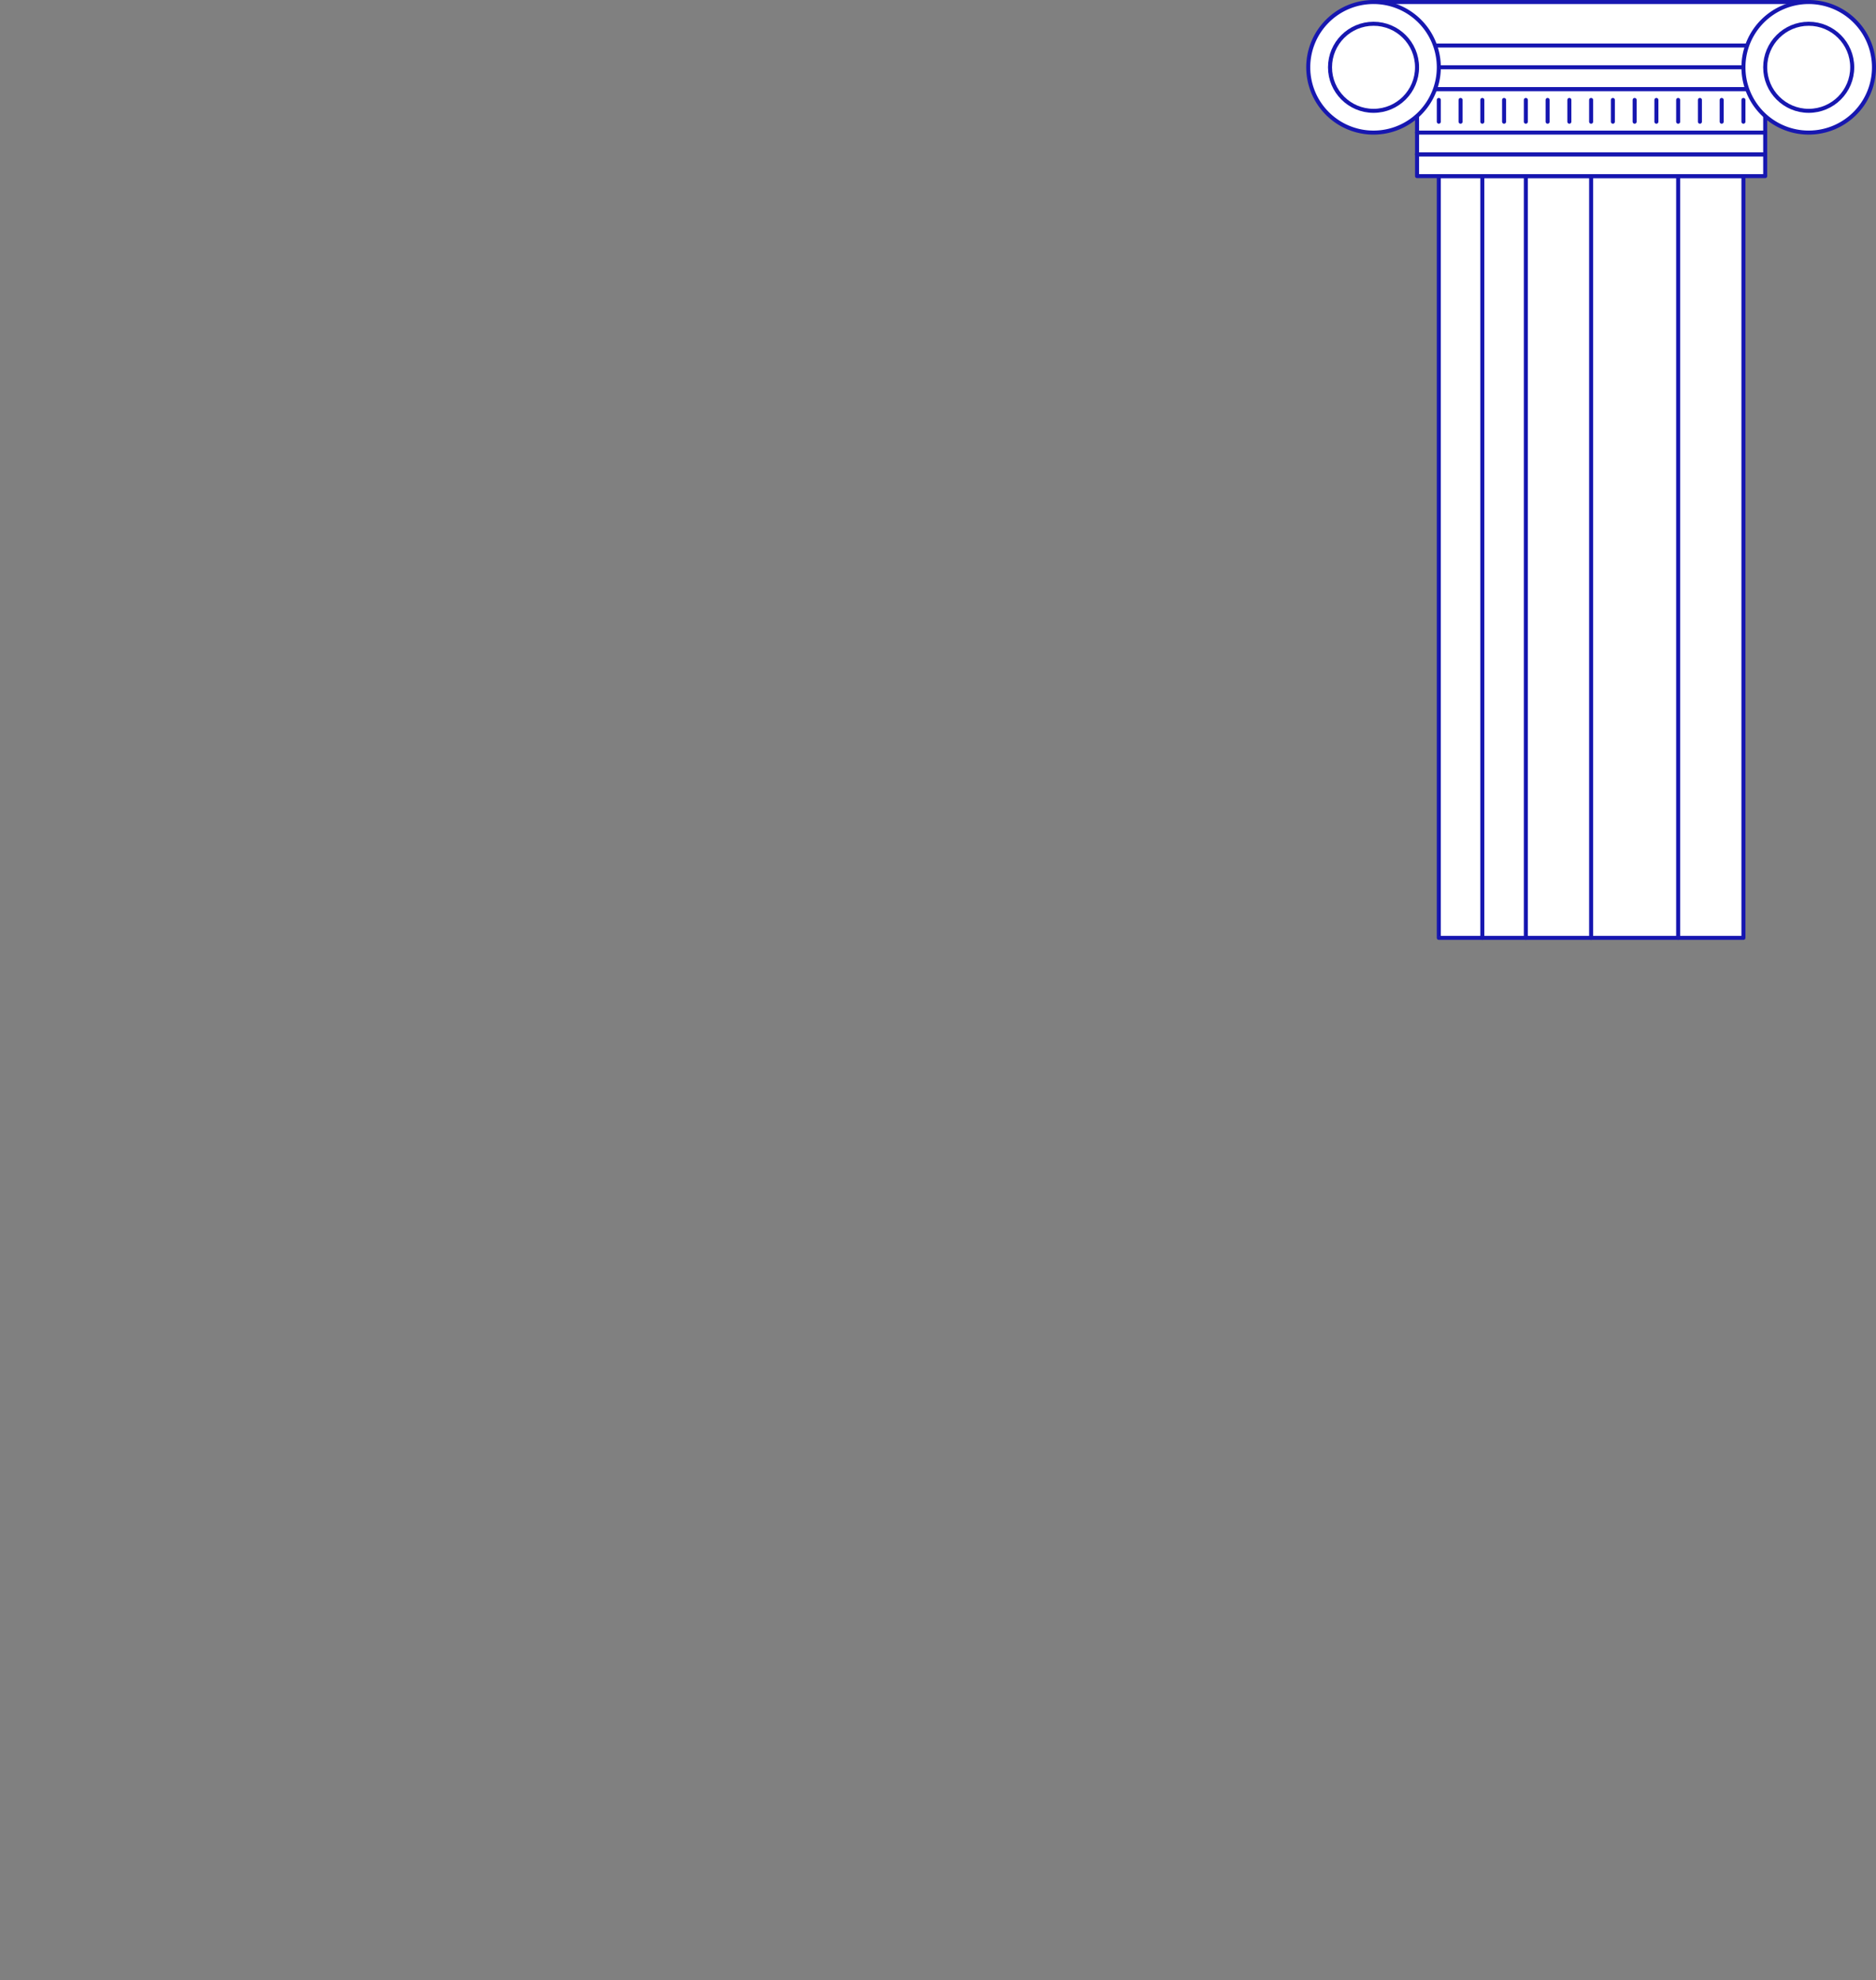 <svg xmlns="http://www.w3.org/2000/svg" width="233.001" height="245.884" viewBox="0 0 233.001 245.884">
  <rect x="0" y="0" width="233.001" height="245.884" fill="#808080" stroke="none"/>
  <g id="Group_1272" data-name="Group 127" transform="translate(-116.361 -383.877)">
    <rect id="Rectangle_134" data-name="Rectangle 134" width="43.24" height="5.405" transform="translate(292.36 394.937)" fill="#fff"/>
    <rect id="Rectangle_135" data-name="Rectangle 135" width="43.24" height="5.405" transform="translate(292.36 394.937)" fill="none" stroke="#1717b0" stroke-linecap="round" stroke-linejoin="round" stroke-width="0.5"/>
    <rect id="Rectangle_136" data-name="Rectangle 136" width="37.835" height="94.587" transform="translate(295.062 405.747)" fill="#fff"/>
    <rect id="Rectangle_137" data-name="Rectangle 137" width="37.835" height="94.587" transform="translate(295.062 405.747)" fill="none" stroke="#1717b0" stroke-linecap="round" stroke-linejoin="round" stroke-width="0.5"/>
    <line id="Line_50" data-name="Line 50" y2="94.587" transform="translate(300.467 405.747)" fill="none" stroke="#1717b0" stroke-linecap="round" stroke-linejoin="round" stroke-width="0.5"/>
    <line id="Line_51" data-name="Line 51" y2="94.587" transform="translate(305.872 405.747)" fill="none" stroke="#1717b0" stroke-linecap="round" stroke-linejoin="round" stroke-width="0.5"/>
    <line id="Line_52" data-name="Line 52" y2="94.587" transform="translate(313.98 405.747)" fill="none" stroke="#1717b0" stroke-linecap="round" stroke-linejoin="round" stroke-width="0.5"/>
    <line id="Line_53" data-name="Line 53" y2="94.587" transform="translate(324.79 405.747)" fill="none" stroke="#1717b0" stroke-linecap="round" stroke-linejoin="round" stroke-width="0.5"/>
    <rect id="Rectangle_138" data-name="Rectangle 138" width="54.05" height="10.81" transform="translate(286.955 384.127)" fill="#fff"/>
    <rect id="Rectangle_139" data-name="Rectangle 139" width="54.05" height="10.81" transform="translate(286.955 384.127)" fill="none" stroke="#1717b0" stroke-linecap="round" stroke-linejoin="round" stroke-width="0.5"/>
    <line id="Line_54" data-name="Line 54" x2="48.645" transform="translate(289.657 389.532)" fill="none" stroke="#1717b0" stroke-linecap="round" stroke-linejoin="round" stroke-width="0.5"/>
    <line id="Line_55" data-name="Line 55" x2="48.645" transform="translate(289.657 392.234)" fill="none" stroke="#1717b0" stroke-linecap="round" stroke-linejoin="round" stroke-width="0.5"/>
    <path id="Path_281" data-name="Path 281" d="M349.112,392.234A8.107,8.107,0,1,1,341,384.127a8.107,8.107,0,0,1,8.108,8.107" fill="#fff"/>
    <path id="Path_282" data-name="Path 282" d="M349.112,392.234A8.107,8.107,0,1,1,341,384.127,8.107,8.107,0,0,1,349.112,392.234Z" fill="none" stroke="#1717b0" stroke-linecap="round" stroke-linejoin="round" stroke-width="0.5"/>
    <path id="Path_283" data-name="Path 283" d="M346.409,392.234a5.4,5.4,0,1,1-5.4-5.4,5.405,5.405,0,0,1,5.4,5.4" fill="#fff"/>
    <circle id="Ellipse_5" data-name="Ellipse 5" cx="5.405" cy="5.405" r="5.405" transform="translate(335.599 386.829)" fill="none" stroke="#1717b0" stroke-linecap="round" stroke-linejoin="round" stroke-width="0.5"/>
    <path id="Path_284" data-name="Path 284" d="M295.062,392.234a8.108,8.108,0,1,1-8.107-8.107,8.107,8.107,0,0,1,8.107,8.107" fill="#fff"/>
    <path id="Path_285" data-name="Path 285" d="M295.062,392.234a8.108,8.108,0,1,1-8.107-8.107A8.107,8.107,0,0,1,295.062,392.234Z" fill="none" stroke="#1717b0" stroke-linecap="round" stroke-linejoin="round" stroke-width="0.5"/>
    <path id="Path_286" data-name="Path 286" d="M292.36,392.234a5.4,5.4,0,1,1-5.4-5.4,5.405,5.405,0,0,1,5.4,5.4" fill="#fff"/>
    <circle id="Ellipse_6" data-name="Ellipse 6" cx="5.405" cy="5.405" r="5.405" transform="translate(281.55 386.829)" fill="none" stroke="#1717b0" stroke-linecap="round" stroke-linejoin="round" stroke-width="0.5"/>
    <rect id="Rectangle_140" data-name="Rectangle 140" width="43.24" height="2.702" transform="translate(292.36 403.045)" fill="#fff"/>
    <rect id="Rectangle_141" data-name="Rectangle 141" width="43.24" height="2.702" transform="translate(292.36 403.045)" fill="none" stroke="#1717b0" stroke-linecap="round" stroke-linejoin="round" stroke-width="0.5"/>
    <rect id="Rectangle_142" data-name="Rectangle 142" width="43.24" height="2.702" transform="translate(292.36 400.342)" fill="#fff"/>
    <rect id="Rectangle_143" data-name="Rectangle 143" width="43.24" height="2.702" transform="translate(292.36 400.342)" fill="none" stroke="#1717b0" stroke-linecap="round" stroke-linejoin="round" stroke-width="0.5"/>
    <line id="Line_56" data-name="Line 56" y2="2.702" transform="translate(295.062 396.288)" fill="none" stroke="#1717b0" stroke-linecap="round" stroke-linejoin="round" stroke-width="0.5"/>
    <line id="Line_57" data-name="Line 57" y2="2.702" transform="translate(297.765 396.288)" fill="none" stroke="#1717b0" stroke-linecap="round" stroke-linejoin="round" stroke-width="0.5"/>
    <line id="Line_58" data-name="Line 58" y2="2.702" transform="translate(300.467 396.288)" fill="none" stroke="#1717b0" stroke-linecap="round" stroke-linejoin="round" stroke-width="0.5"/>
    <line id="Line_59" data-name="Line 59" y2="2.702" transform="translate(303.17 396.288)" fill="none" stroke="#1717b0" stroke-linecap="round" stroke-linejoin="round" stroke-width="0.5"/>
    <line id="Line_60" data-name="Line 60" y2="2.702" transform="translate(305.872 396.288)" fill="none" stroke="#1717b0" stroke-linecap="round" stroke-linejoin="round" stroke-width="0.5"/>
    <line id="Line_61" data-name="Line 61" y2="2.702" transform="translate(308.575 396.288)" fill="none" stroke="#1717b0" stroke-linecap="round" stroke-linejoin="round" stroke-width="0.5"/>
    <line id="Line_62" data-name="Line 62" y2="2.702" transform="translate(311.277 396.288)" fill="none" stroke="#1717b0" stroke-linecap="round" stroke-linejoin="round" stroke-width="0.5"/>
    <line id="Line_63" data-name="Line 63" y2="2.702" transform="translate(313.98 396.288)" fill="none" stroke="#1717b0" stroke-linecap="round" stroke-linejoin="round" stroke-width="0.5"/>
    <line id="Line_64" data-name="Line 64" y2="2.702" transform="translate(316.682 396.288)" fill="none" stroke="#1717b0" stroke-linecap="round" stroke-linejoin="round" stroke-width="0.5"/>
    <line id="Line_65" data-name="Line 65" y2="2.702" transform="translate(319.385 396.288)" fill="none" stroke="#1717b0" stroke-linecap="round" stroke-linejoin="round" stroke-width="0.5"/>
    <line id="Line_66" data-name="Line 66" y2="2.702" transform="translate(322.087 396.288)" fill="none" stroke="#1717b0" stroke-linecap="round" stroke-linejoin="round" stroke-width="0.5"/>
    <line id="Line_67" data-name="Line 67" y2="2.702" transform="translate(324.79 396.288)" fill="none" stroke="#1717b0" stroke-linecap="round" stroke-linejoin="round" stroke-width="0.5"/>
    <line id="Line_68" data-name="Line 68" y2="2.702" transform="translate(327.492 396.288)" fill="none" stroke="#1717b0" stroke-linecap="round" stroke-linejoin="round" stroke-width="0.5"/>
    <line id="Line_69" data-name="Line 69" y2="2.702" transform="translate(330.195 396.288)" fill="none" stroke="#1717b0" stroke-linecap="round" stroke-linejoin="round" stroke-width="0.5"/>
    <line id="Line_70" data-name="Line 70" y2="2.702" transform="translate(332.897 396.288)" fill="none" stroke="#1717b0" stroke-linecap="round" stroke-linejoin="round" stroke-width="0.5"/>
  </g>
</svg>